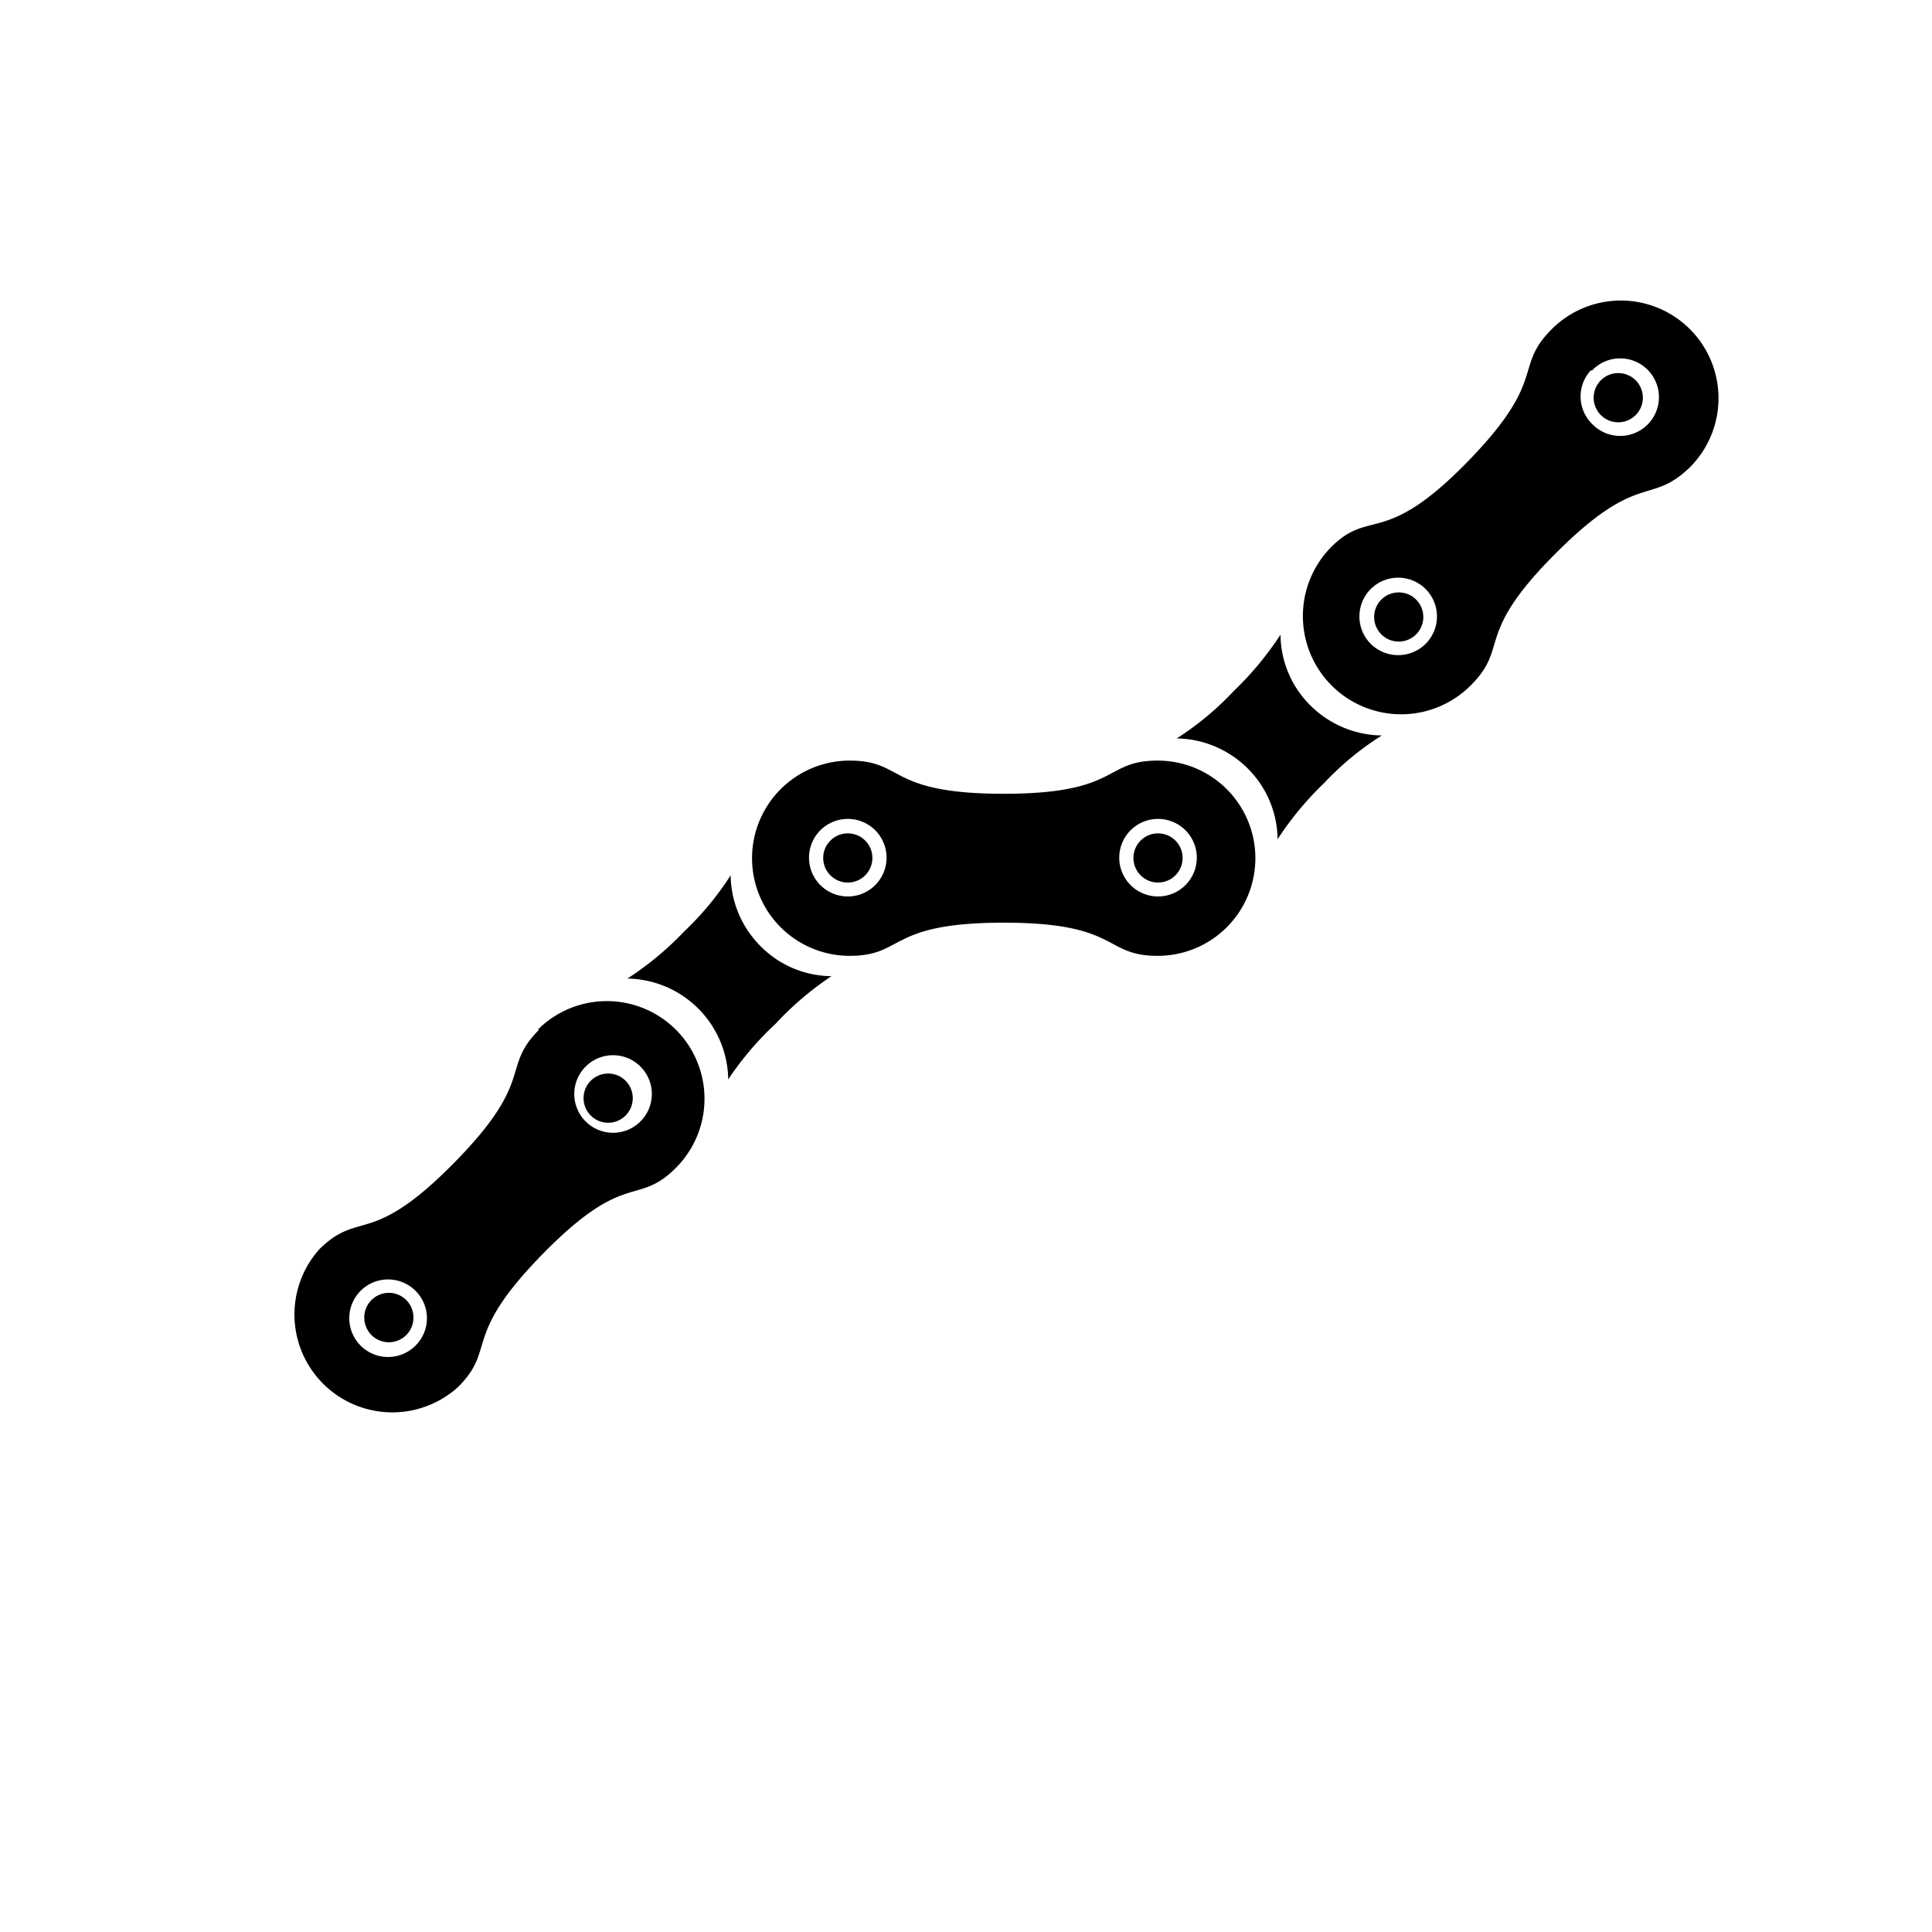 <svg id="Vrstva_1" data-name="Vrstva 1" xmlns="http://www.w3.org/2000/svg" viewBox="0 0 72.24 72.24"><circle cx="43.3" cy="32.08" r="0.92"/><circle cx="31.7" cy="32.08" r="0.92"/><path d="M43.29,28.44c-2.06,0-1.38,1.24-5.76,1.24s-3.69-1.24-5.76-1.24a3.65,3.65,0,0,0,0,7.3c2.07,0,1.39-1.24,5.76-1.24s3.7,1.24,5.76,1.24a3.65,3.65,0,0,0,0-7.3ZM31.7,33.52a1.45,1.45,0,1,1,1.45-1.44A1.45,1.45,0,0,1,31.7,33.52Zm11.6,0a1.45,1.45,0,1,1,1.45-1.44A1.45,1.45,0,0,1,43.3,33.52Z"/><path d="M61.16,15.52a.92.92,0,0,0,0-1.3.92.92,0,1,0,0,1.3Z"/><circle cx="52.3" cy="23.07" r="0.92"/><path d="M55,25.62c1.46-1.46.09-1.86,3.19-4.95s3.49-1.74,5-3.2a3.65,3.65,0,0,0-5.17-5.16c-1.46,1.46-.1,1.85-3.19,5S51.24,19,49.78,20.45A3.66,3.66,0,0,0,55,25.62Zm4.53-11.77a1.45,1.45,0,1,1,0,2A1.44,1.44,0,0,1,59.48,13.85ZM51.28,24.1a1.45,1.45,0,1,1,2,0A1.46,1.46,0,0,1,51.28,24.1Z"/><path d="M51.67,27.5A3.85,3.85,0,0,1,49,26.38a3.76,3.76,0,0,1-1.12-2.65,12,12,0,0,1-1.75,2.11h0A11.1,11.1,0,0,1,44,27.61a3.85,3.85,0,0,1,2.65,1.12,3.78,3.78,0,0,1,1.12,2.65,12,12,0,0,1,1.75-2.11h0A10.85,10.85,0,0,1,51.67,27.5Z"/><path d="M22.09,40.41a.92.92,0,1,0,1.3,0A.92.92,0,0,0,22.09,40.41Z"/><path d="M13.89,48.61a.93.93,0,0,0,0,1.31.92.92,0,0,0,1.3,0,.93.93,0,0,0,0-1.31A.92.92,0,0,0,13.89,48.61Z"/><path d="M20.16,38.5c-1.46,1.46-.1,1.86-3.2,5s-3.49,1.73-5,3.19a3.66,3.66,0,0,0,5.17,5.17c1.46-1.46.1-1.86,3.19-5s3.49-1.73,4.95-3.19a3.65,3.65,0,1,0-5.16-5.17Zm-4.6,11.79a1.45,1.45,0,1,1,0-2A1.44,1.44,0,0,1,15.56,50.29Zm8.2-8.2a1.45,1.45,0,0,1-2-2.05,1.45,1.45,0,1,1,2,2.05Z"/><path d="M31.09,36.5a3.76,3.76,0,0,1-2.65-1.12,3.81,3.81,0,0,1-1.12-2.65,11.24,11.24,0,0,1-1.75,2.11h0a11.66,11.66,0,0,1-2.11,1.75,3.83,3.83,0,0,1,3.77,3.77A11.66,11.66,0,0,1,29,38.28h0A11.66,11.66,0,0,1,31.09,36.5Z"/></svg>